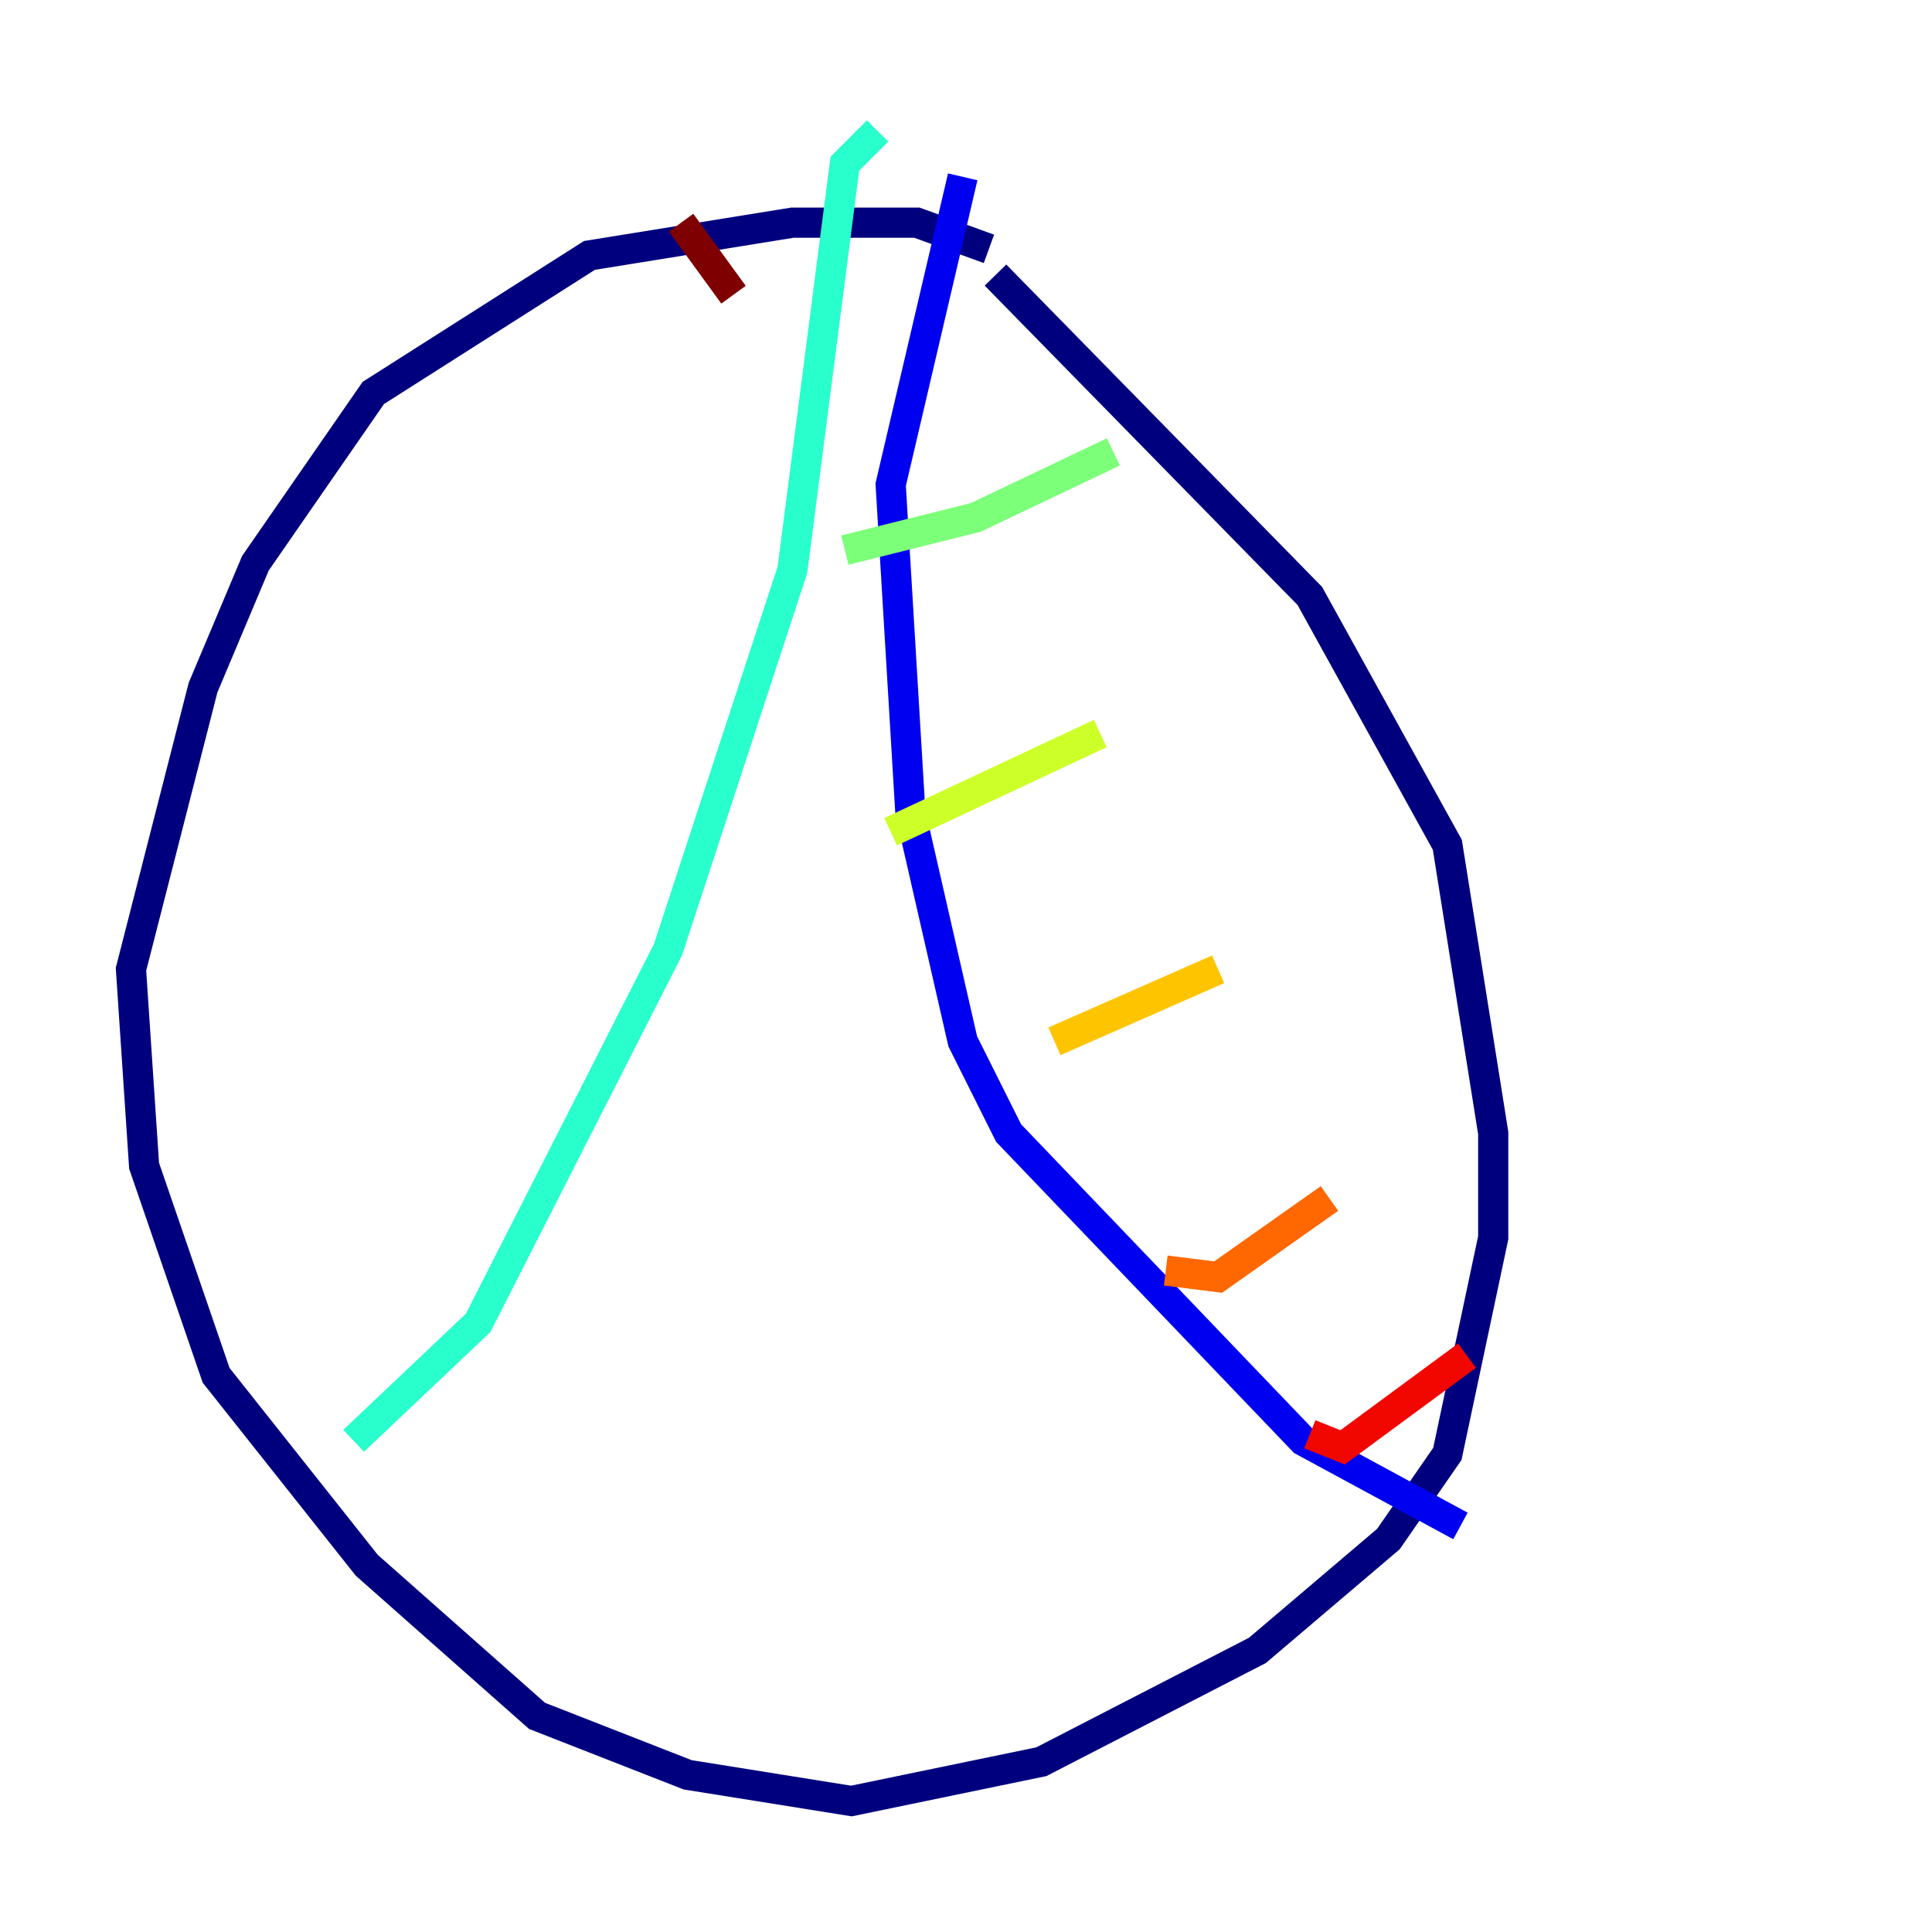 <?xml version="1.0" encoding="utf-8" ?>
<svg baseProfile="tiny" height="128" version="1.2" viewBox="0,0,128,128" width="128" xmlns="http://www.w3.org/2000/svg" xmlns:ev="http://www.w3.org/2001/xml-events" xmlns:xlink="http://www.w3.org/1999/xlink"><defs /><polyline fill="none" points="65.519,16.488 60.746,14.752 52.502,14.752 39.051,16.922 24.732,26.034 16.922,37.315 13.451,45.559 8.678,64.217 9.546,77.234 14.319,91.119 24.298,103.702 35.58,113.681 45.559,117.586 56.407,119.322 68.99,116.719 83.308,109.342 91.986,101.966 95.891,96.325 98.929,82.007 98.929,75.064 95.891,55.973 86.78,39.485 65.953,18.224" stroke="#00007f" stroke-width="2" /><polyline fill="none" points="63.783,11.715 59.01,32.108 60.312,53.803 63.783,68.99 66.82,75.064 86.346,95.458 96.759,101.098" stroke="#0000f1" stroke-width="2" /><polyline fill="none" points="68.122,15.186 68.122,15.186" stroke="#004cff" stroke-width="2" /><polyline fill="none" points="60.312,12.149 60.312,12.149" stroke="#00b0ff" stroke-width="2" /><polyline fill="none" points="58.142,8.678 55.973,10.848 52.502,37.749 44.258,62.915 31.675,87.647 23.43,95.458" stroke="#29ffcd" stroke-width="2" /><polyline fill="none" points="55.973,36.447 64.651,34.278 73.763,29.939" stroke="#7cff79" stroke-width="2" /><polyline fill="none" points="59.01,55.105 72.895,48.597" stroke="#cdff29" stroke-width="2" /><polyline fill="none" points="69.858,68.99 80.705,64.217" stroke="#ffc400" stroke-width="2" /><polyline fill="none" points="77.234,84.176 80.705,84.61 88.081,79.403" stroke="#ff6700" stroke-width="2" /><polyline fill="none" points="86.78,95.024 88.949,95.891 97.193,89.817" stroke="#f10700" stroke-width="2" /><polyline fill="none" points="45.125,14.752 48.597,19.525" stroke="#7f0000" stroke-width="2" /></svg>